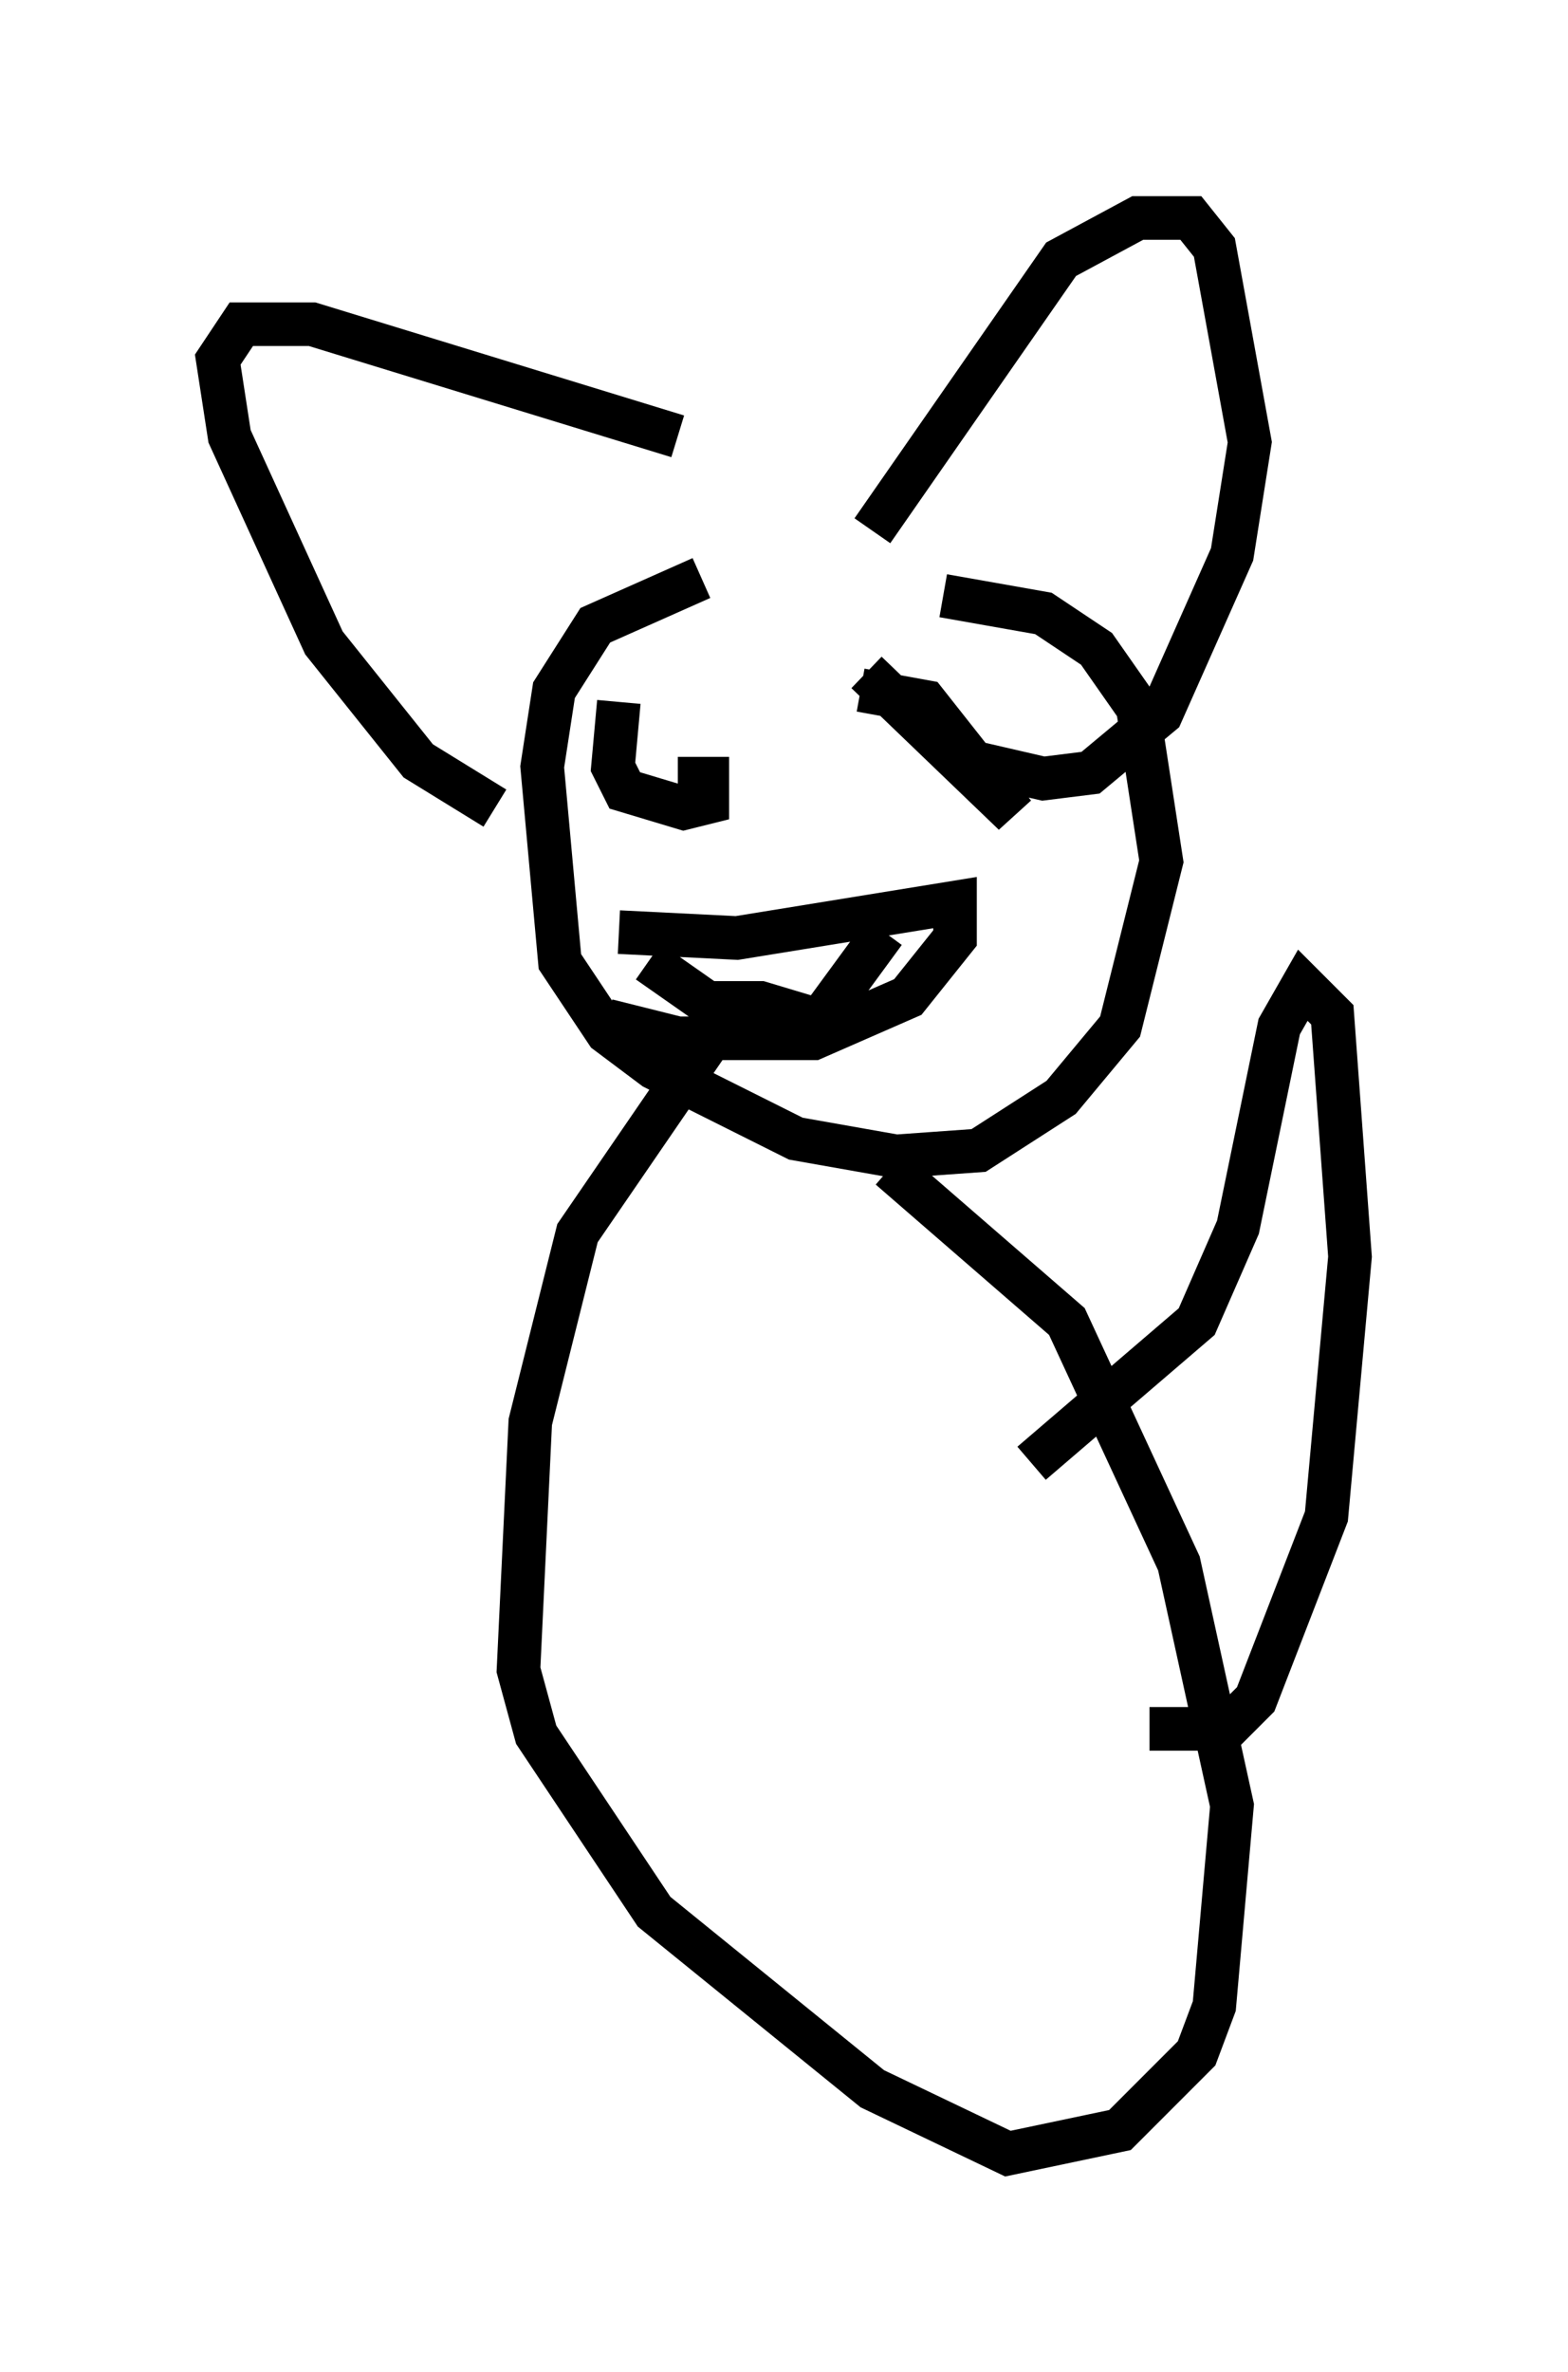 <?xml version="1.0" encoding="utf-8" ?>
<svg baseProfile="full" height="54.384" version="1.1" width="35.981" xmlns="http://www.w3.org/2000/svg" xmlns:ev="http://www.w3.org/2001/xml-events" xmlns:xlink="http://www.w3.org/1999/xlink"><defs /><rect fill="white" height="54.384" width="35.981" x="0" y="0" /><path d="M16.231, 14.472 m5.413, -0.812 l2.3, 0.406 1.218, 0.812 l0.947, 1.353 0.541, 3.518 l-0.947, 3.789 -1.353, 1.624 l-1.894, 1.218 -1.894, 0.135 l-2.3, -0.406 -3.248, -1.624 l-1.083, -0.812 -1.083, -1.624 l-0.406, -4.465 0.271, -1.759 l0.947, -1.488 2.436, -1.083 m-1.894, 8.119 l2.706, 0.135 5.007, -0.812 l0.0, 0.812 -1.083, 1.353 l-2.165, 0.947 -3.112, 0.0 l-1.624, -0.406 m0.947, -1.353 l1.353, 0.947 1.218, 0.0 l1.353, 0.406 1.488, -2.03 m-6.089, -5.277 l-0.135, 1.488 0.271, 0.541 l1.353, 0.406 0.541, -0.135 l0.0, -0.541 -0.677, 0.0 m4.195, -2.03 l1.488, 0.271 2.03, 2.571 l-3.383, -3.248 m0.135, -3.248 l4.33, -6.225 1.759, -0.947 l1.218, 0.0 0.541, 0.677 l0.812, 4.465 -0.406, 2.571 l-1.624, 3.654 -1.624, 1.353 l-1.083, 0.135 -1.759, -0.406 m-6.631, -7.442 l-8.39, -2.571 -1.624, 0.0 l-0.541, 0.812 0.271, 1.759 l2.165, 4.736 2.165, 2.706 l1.759, 1.083 m9.066, 8.254 l4.059, 3.518 2.571, 5.548 l1.218, 5.548 -0.406, 4.601 l-0.406, 1.083 -1.759, 1.759 l-2.571, 0.541 -3.112, -1.488 l-5.007, -4.059 -2.706, -4.059 l-0.406, -1.488 0.271, -5.683 l1.083, -4.33 3.248, -4.736 m7.172, 10.013 l3.789, -3.248 0.947, -2.165 l0.947, -4.601 0.541, -0.947 l0.677, 0.677 0.406, 5.548 l-0.541, 5.954 -1.624, 4.195 l-0.677, 0.677 -1.759, 0.0 " fill="none" stroke="black" stroke-width="1" /></svg>